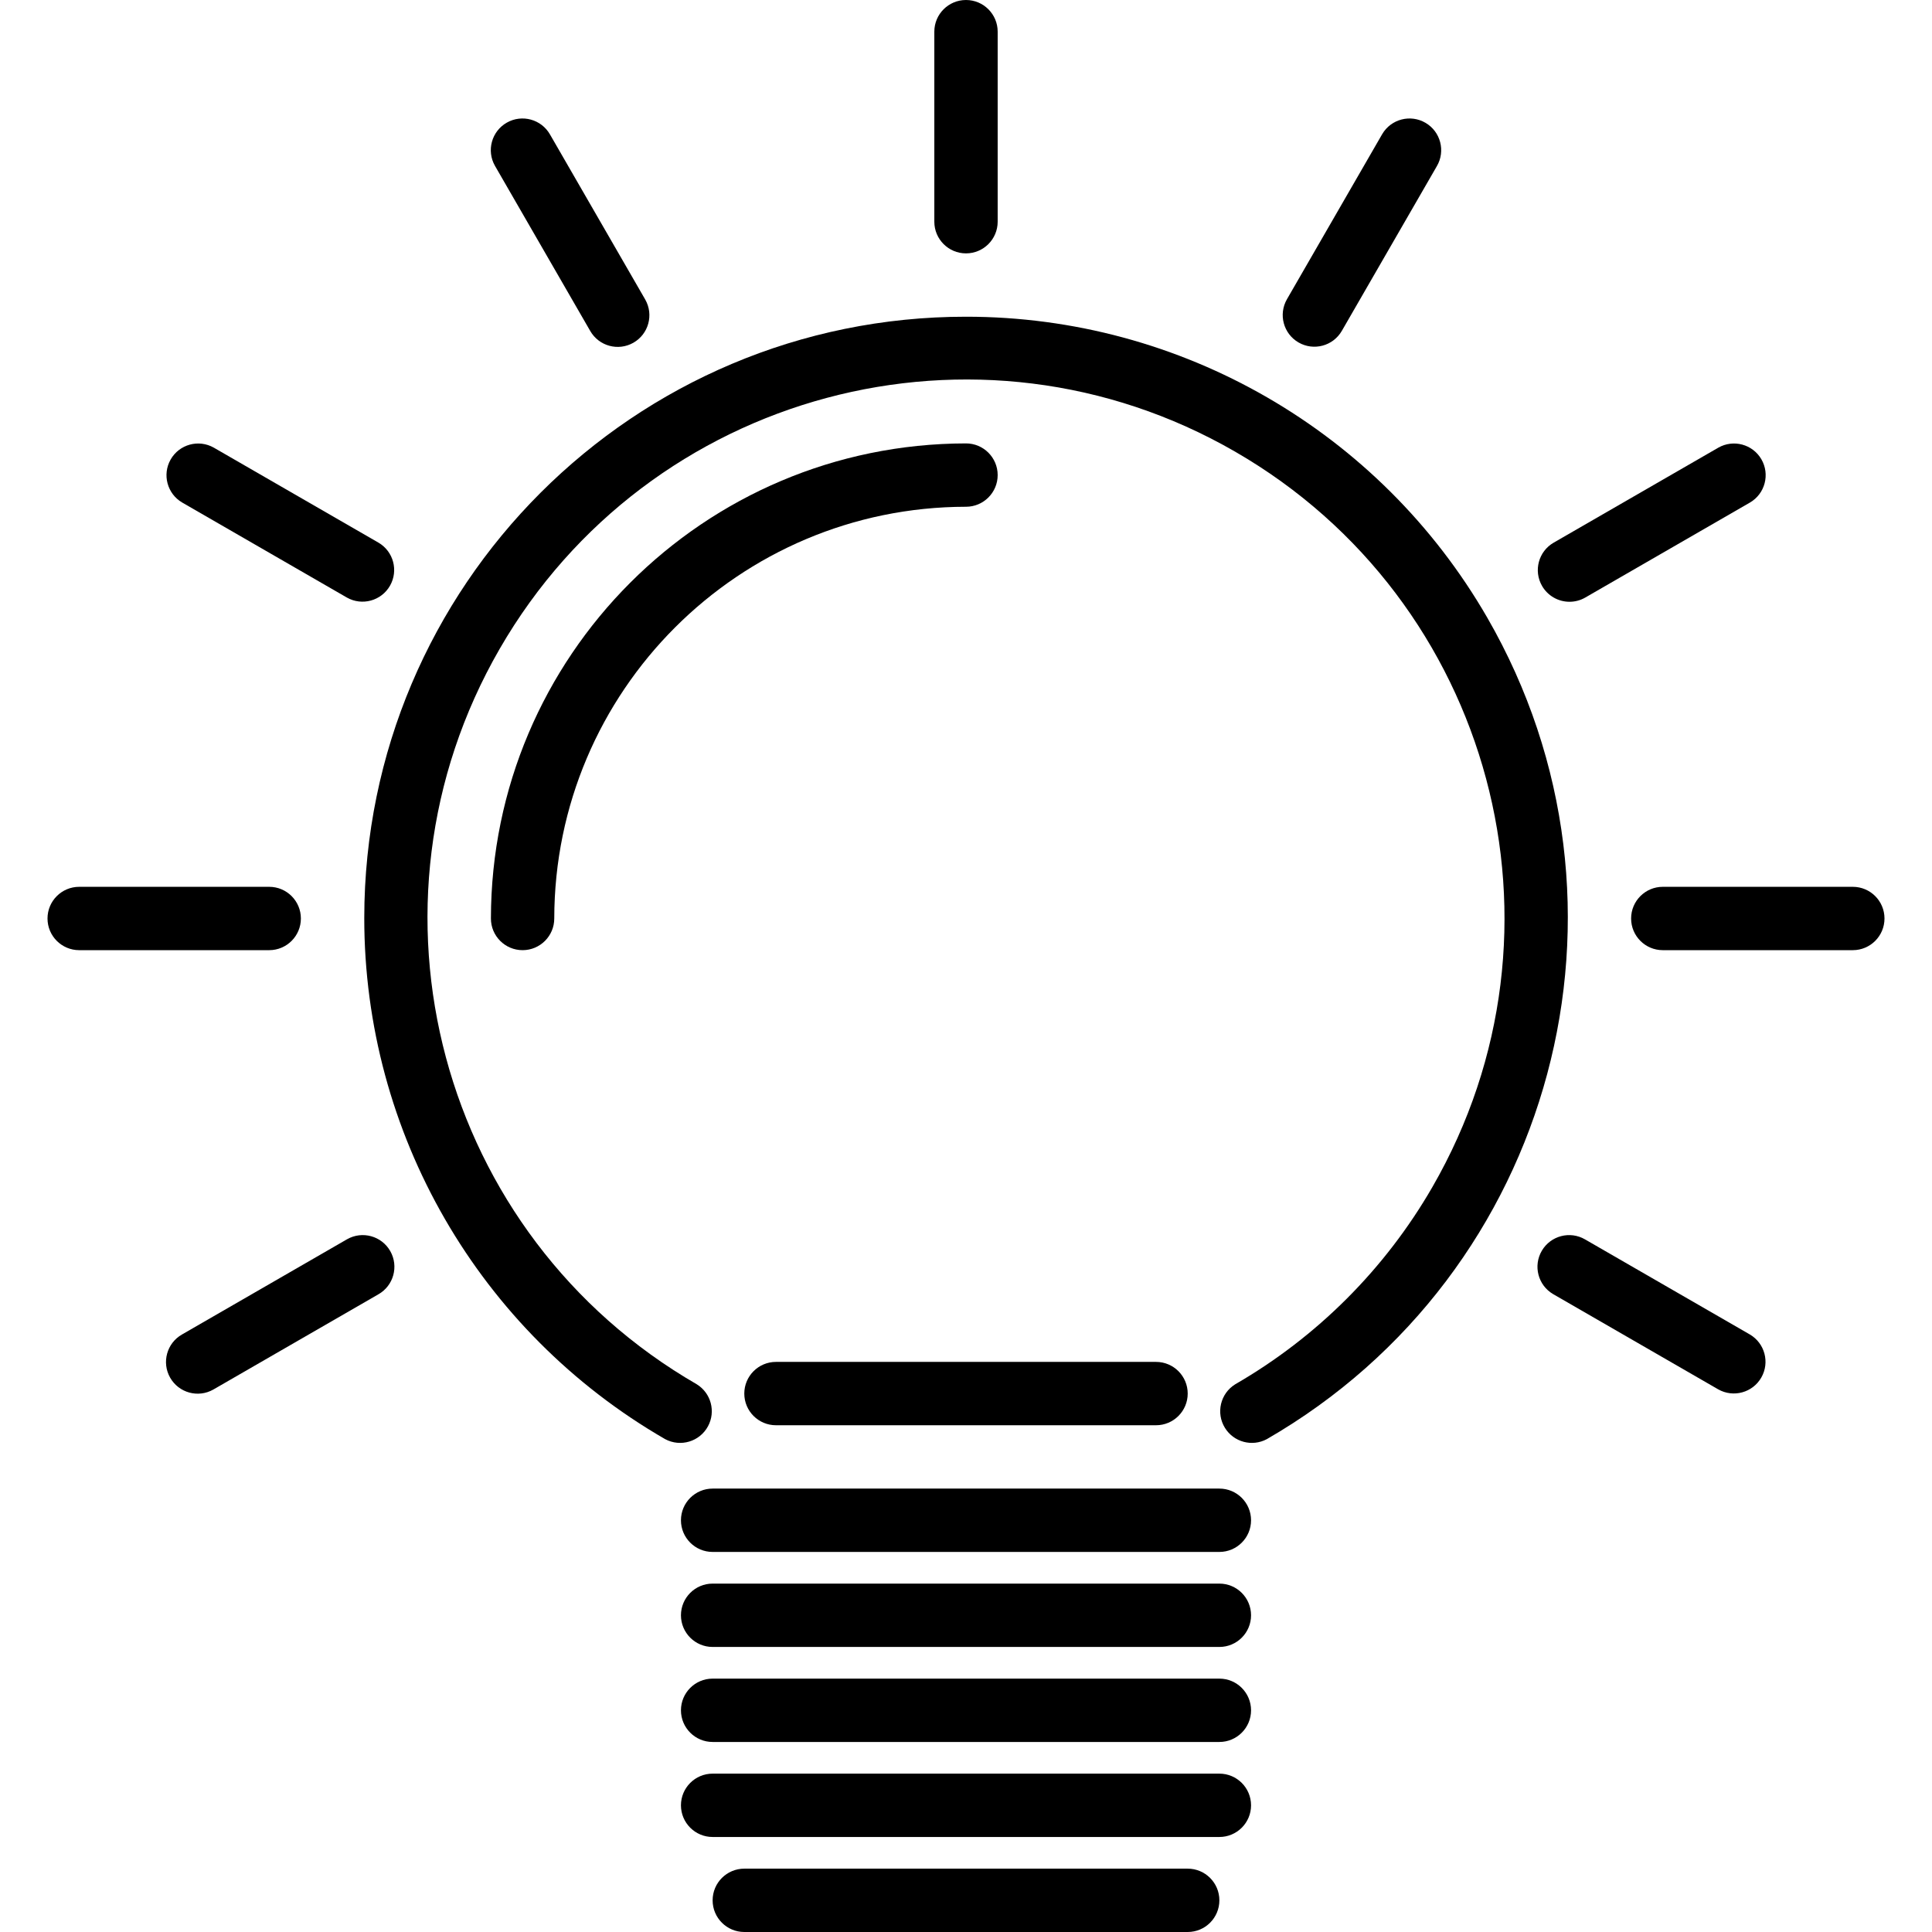 <?xml version="1.0" encoding="iso-8859-1"?>
<!-- Generator: Adobe Illustrator 19.0.0, SVG Export Plug-In . SVG Version: 6.00 Build 0)  -->
<svg version="1.1" id="Capa_1" xmlns="http://www.w3.org/2000/svg" xmlns:xlink="http://www.w3.org/1999/xlink" x="0px" y="0px"
	 viewBox="0 0 488 488" style="enable-background:new 0 0 488 488;" xml:space="preserve">
<g>
	<g>
		<g>
			<path d="M244,64c4.418,0,8-3.582,8-8V8c0-4.418-3.582-8-8-8s-8,3.582-8,8v48C236,60.418,239.582,64,244,64z"/>
			<path d="M125.072,41.976l24,41.6c2.184,3.841,7.068,5.184,10.909,3s5.184-7.068,3-10.909c-0.017-0.031-0.035-0.061-0.053-0.092
				l-24-41.6c-2.184-3.841-7.068-5.184-10.909-3c-3.841,2.184-5.184,7.068-3,10.909C125.037,41.915,125.054,41.946,125.072,41.976z"
				/>
			<path d="M46.008,126.928l41.6,24c3.841,2.184,8.725,0.841,10.909-3c2.163-3.805,0.867-8.642-2.909-10.856l-41.6-24
				c-3.841-2.184-8.725-0.841-10.909,3C40.936,119.877,42.232,124.714,46.008,126.928z"/>
			<path d="M76,232c0-4.418-3.582-8-8-8H20c-4.418,0-8,3.582-8,8s3.582,8,8,8h48C72.418,240,76,236.418,76,232z"/>
			<path d="M87.669,313.018c-0.031,0.018-0.062,0.036-0.093,0.054l-41.6,24c-3.841,2.183-5.185,7.067-3.002,10.908
				c2.183,3.841,7.067,5.185,10.908,3.002c0.031-0.018,0.062-0.036,0.093-0.054l41.6-24c3.841-2.183,5.185-7.067,3.002-10.908
				C96.394,312.179,91.51,310.835,87.669,313.018z"/>
			<path d="M441.992,337.072l-41.6-24c-3.811-2.235-8.713-0.957-10.948,2.854c-2.235,3.811-0.957,8.713,2.854,10.948
				c0.031,0.018,0.062,0.036,0.093,0.054l41.6,24c3.841,2.183,8.725,0.839,10.908-3.002
				C447.063,344.122,445.767,339.286,441.992,337.072z"/>
			<path d="M468,224h-48c-4.418,0-8,3.582-8,8s3.582,8,8,8h48c4.418,0,8-3.582,8-8S472.418,224,468,224z"/>
			<path d="M396.432,152c1.405,0.003,2.785-0.367,4-1.072l41.6-24c3.812-2.234,5.09-7.136,2.856-10.947
				c-2.214-3.776-7.051-5.072-10.856-2.909l-41.6,24c-3.826,2.209-5.137,7.102-2.928,10.928
				C390.933,150.475,393.574,152,396.432,152z"/>
			<path d="M328,86.504c3.826,2.209,8.719,0.898,10.928-2.928l24-41.6c2.235-3.811,0.957-8.713-2.854-10.948
				c-3.811-2.235-8.713-0.957-10.948,2.854c-0.018,0.031-0.036,0.062-0.054,0.093l-24,41.6
				C322.863,79.402,324.174,84.295,328,86.504z"/>
			<path d="M375.654,155.99C348.508,108.947,298.313,79.975,244,80c-83.903-0.039-151.951,67.947-151.99,151.85
				c-0.025,54.313,28.947,104.508,75.99,131.654c3.891,2.094,8.742,0.637,10.836-3.254c2.005-3.726,0.762-8.368-2.836-10.594
				c-65.048-37.555-87.335-120.732-49.779-185.779C163.776,98.829,246.952,76.542,312,114.097s87.335,120.732,49.779,185.779
				c-11.937,20.675-29.105,37.843-49.779,49.779c-3.757,2.325-4.919,7.255-2.594,11.012c2.226,3.598,6.869,4.841,10.594,2.836
				C392.672,321.569,417.589,228.662,375.654,155.99z"/>
			<path d="M300,472H188c-4.418,0-8,3.582-8,8s3.582,8,8,8h112c4.418,0,8-3.582,8-8S304.418,472,300,472z"/>
			<path d="M308,376H180c-4.418,0-8,3.582-8,8s3.582,8,8,8h128c4.418,0,8-3.582,8-8S312.418,376,308,376z"/>
			<path d="M188,352c0,4.418,3.582,8,8,8h96c4.418,0,8-3.582,8-8s-3.582-8-8-8h-96C191.582,344,188,347.582,188,352z"/>
			<path d="M308,400H180c-4.418,0-8,3.582-8,8s3.582,8,8,8h128c4.418,0,8-3.582,8-8S312.418,400,308,400z"/>
			<path d="M308,424H180c-4.418,0-8,3.582-8,8s3.582,8,8,8h128c4.418,0,8-3.582,8-8S312.418,424,308,424z"/>
			<path d="M308,448H180c-4.418,0-8,3.582-8,8s3.582,8,8,8h128c4.418,0,8-3.582,8-8S312.418,448,308,448z"/>
			<path d="M244,112c-66.243,0.075-119.925,53.757-120,120c0,4.418,3.582,8,8,8s8-3.582,8-8c0.066-57.41,46.59-103.934,104-104
				c4.418,0,8-3.582,8-8S248.418,112,244,112z"/>
		</g>
	</g>
</g>
<g>
</g>
<g>
</g>
<g>
</g>
<g>
</g>
<g>
</g>
<g>
</g>
<g>
</g>
<g>
</g>
<g>
</g>
<g>
</g>
<g>
</g>
<g>
</g>
<g>
</g>
<g>
</g>
<g>
</g>
</svg>
